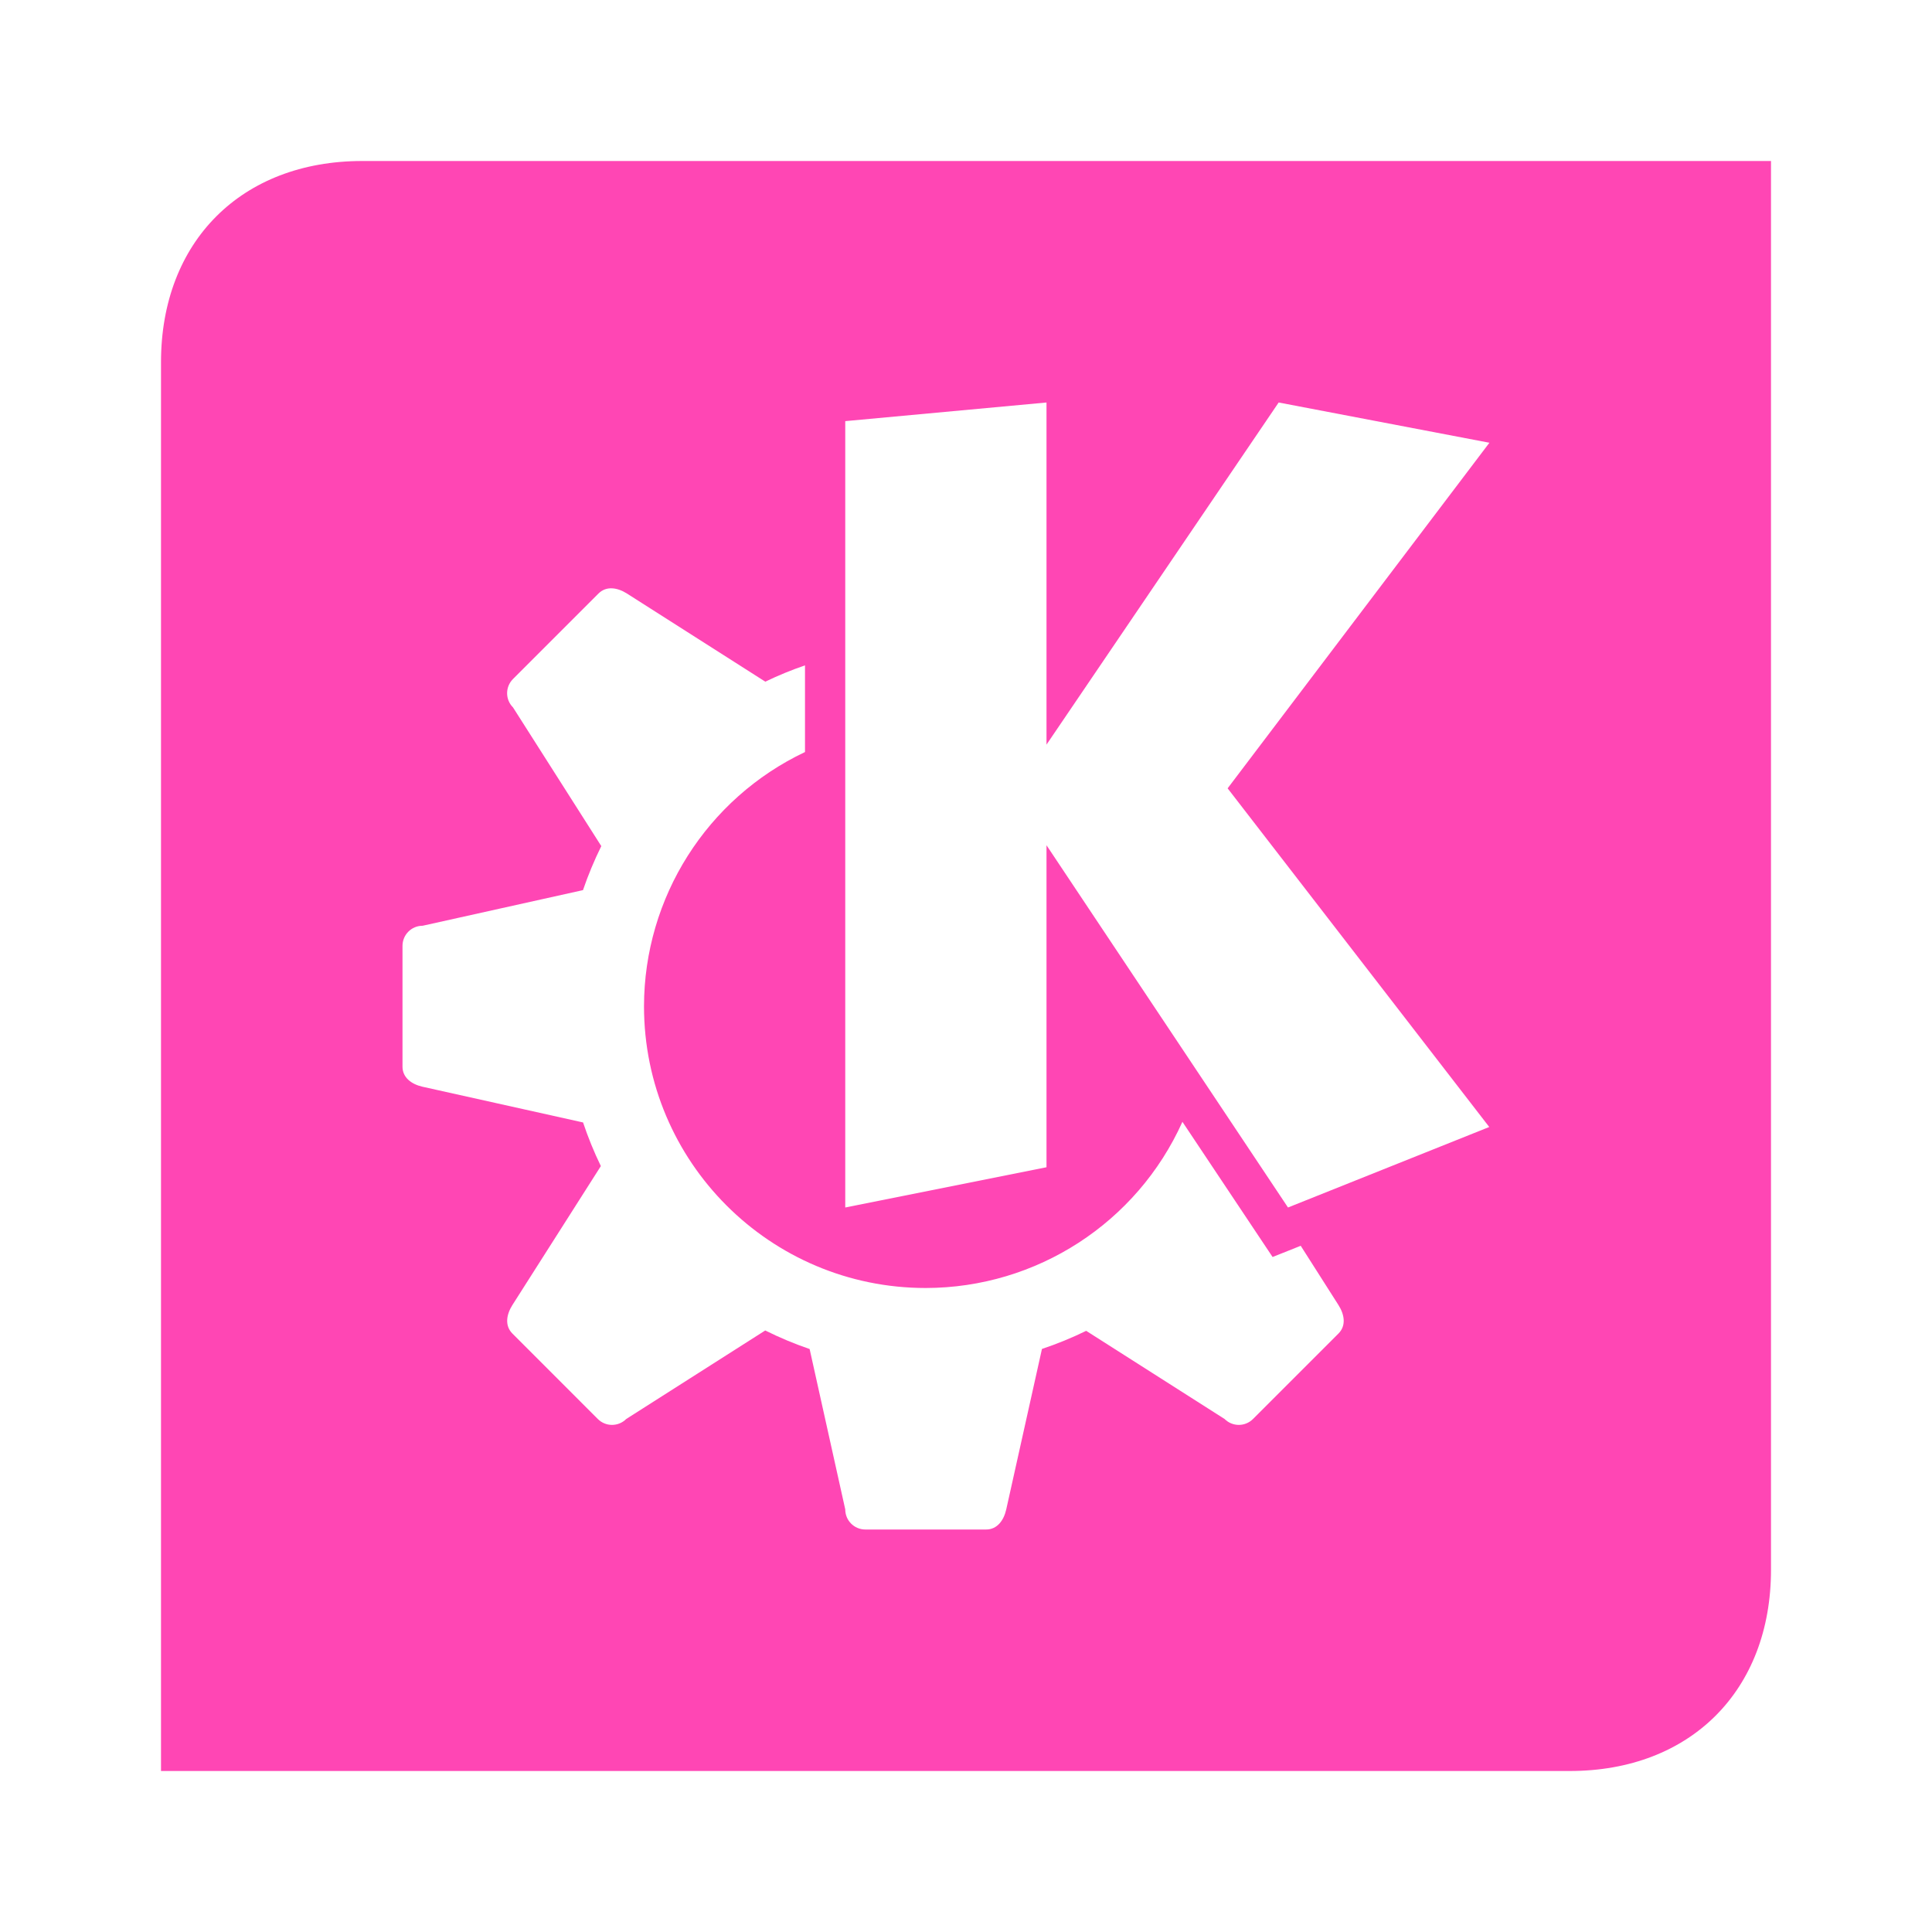 <svg height="48" width="48" xmlns="http://www.w3.org/2000/svg"><path fill="rgb(255, 70, 180)" d="m44 4v35c0 3-2 5-5 5h-35v-35c0-3 2-5 5-5zm-18 6-5 .463v19.537l5-1v-8l6 9 5-2-6.5-8.414 6.504-8.586-5.236-1-5.768 8.5zm-11.131 4.746-2.123 2.123c-.196.196-.196.511 0 .707l2.193 3.445c-.175.355-.327.72-.455 1.094l-3.984.885c-.277 0-.5.223-.5.5v3c0 .277.23.44.5.5l3.986.887c.124.37.271.732.442 1.084l-2.198 3.453c-.148.234-.195.511 0 .707l2.122 2.123c.195.196.511.196.707 0l3.453-2.199c.357.178.726.332 1.103.461l.885 3.984c0 .277.223.5.5.5h3c.277 0 .44-.23.5-.5l.887-3.986c.376-.126.743-.276 1.099-.45l3.438 2.19c.196.196.511.196.707 0l2.123-2.123c.196-.196.149-.473 0-.707l-.938-1.473-.699.279-2.24-3.359c-1.129 2.51-3.624 4.126-6.377 4.129-3.866 0-7-3.134-7-7 .003-2.701 1.56-5.159 4-6.316v-2.153c-.336.115-.666.25-.986.405l-3.438-2.19c-.117-.074-.244-.123-.367-.129s-.242.031-.34.129z"/></svg>